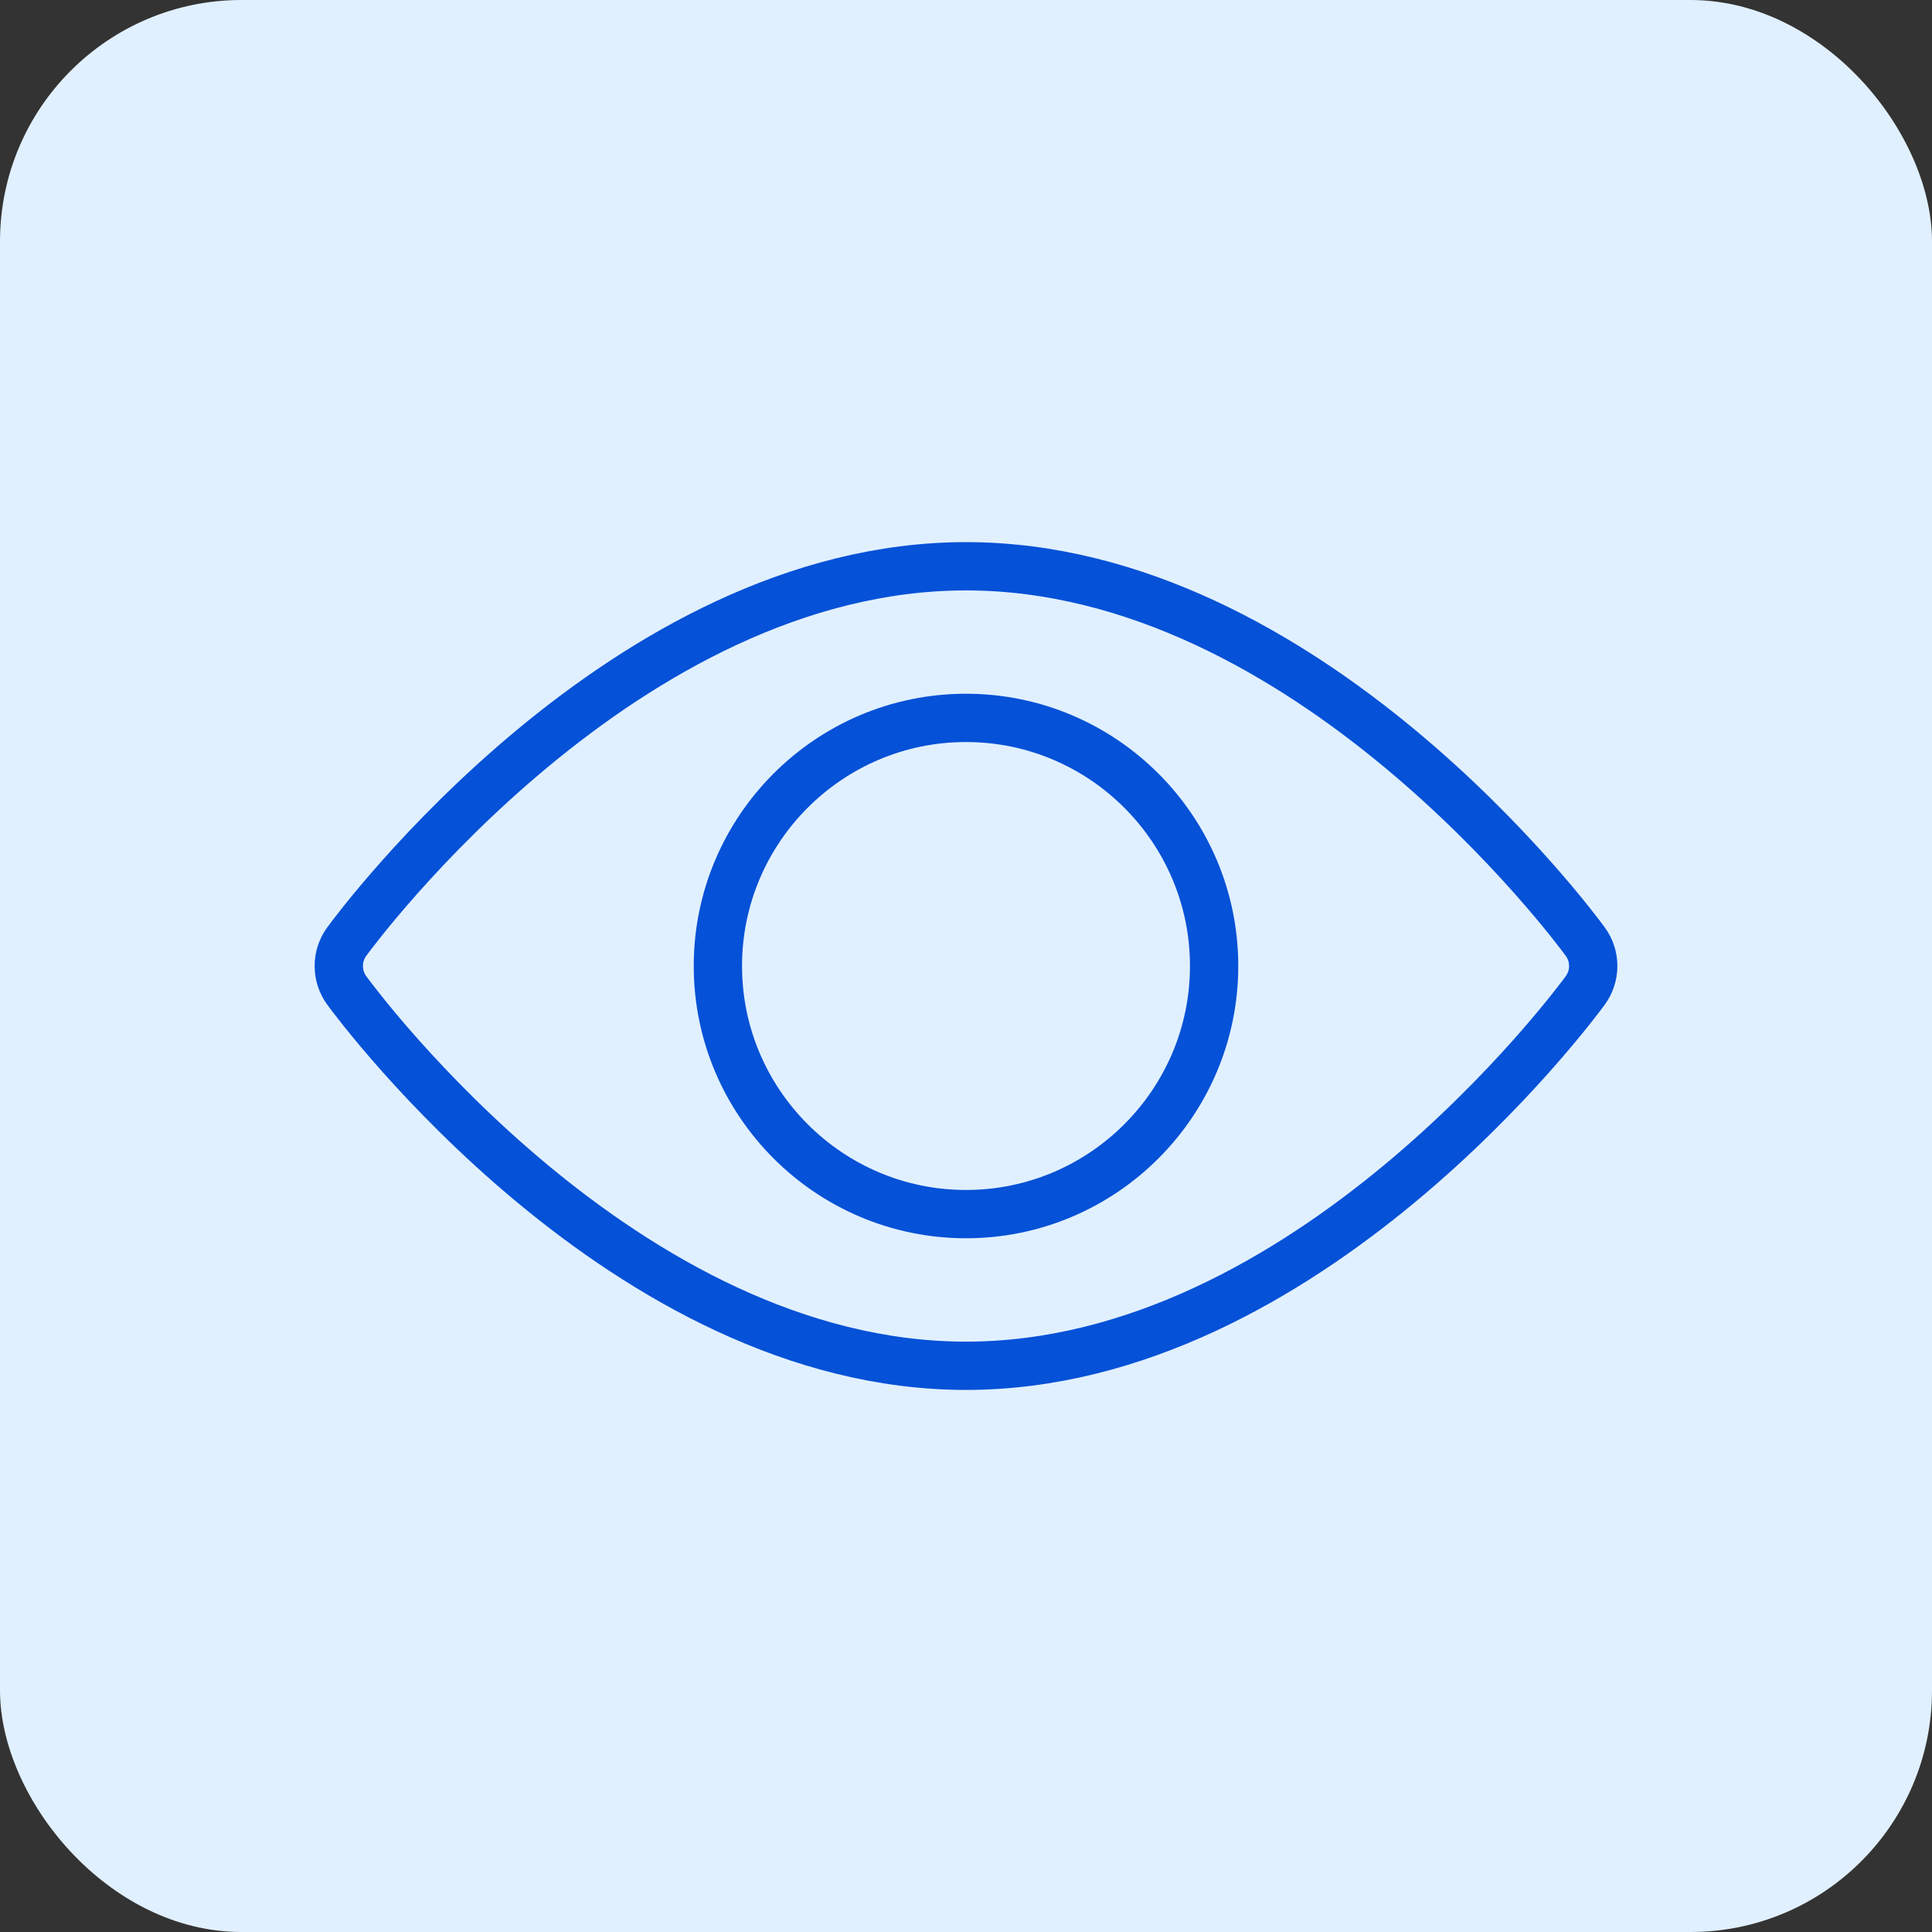 <?xml version="1.0" encoding="UTF-8"?>
<svg id="Capa_2" data-name="Capa 2" xmlns="http://www.w3.org/2000/svg" viewBox="0 0 40 40">
  <rect x="0" y="0" width="40" height="40" fill="#333333" stroke="none"/>
  <g id="content">
    <g>
      <rect x="0" y="0" width="40" height="40" rx="5" ry="5" fill="#e1f0ff"/>
      <g>
        <path d="M32.821,19.495c-.232-.317-5.76-7.771-12.821-7.771s-12.589,7.454-12.821,7.771c-.22,.301-.22,.709,0,1.011,.232,.317,5.76,7.771,12.821,7.771s12.589-7.454,12.821-7.771c.22-.301,.22-.71,0-1.011Z" fill="none" stroke="#0551d7" stroke-miterlimit="10"/>
        <path d="M20,14.863c-2.833,0-5.137,2.305-5.137,5.137s2.305,5.137,5.137,5.137,5.137-2.305,5.137-5.137-2.305-5.137-5.137-5.137Z" fill="none" stroke="#0551d7" stroke-miterlimit="10"/>
      </g>
    </g>
  </g>
</svg>